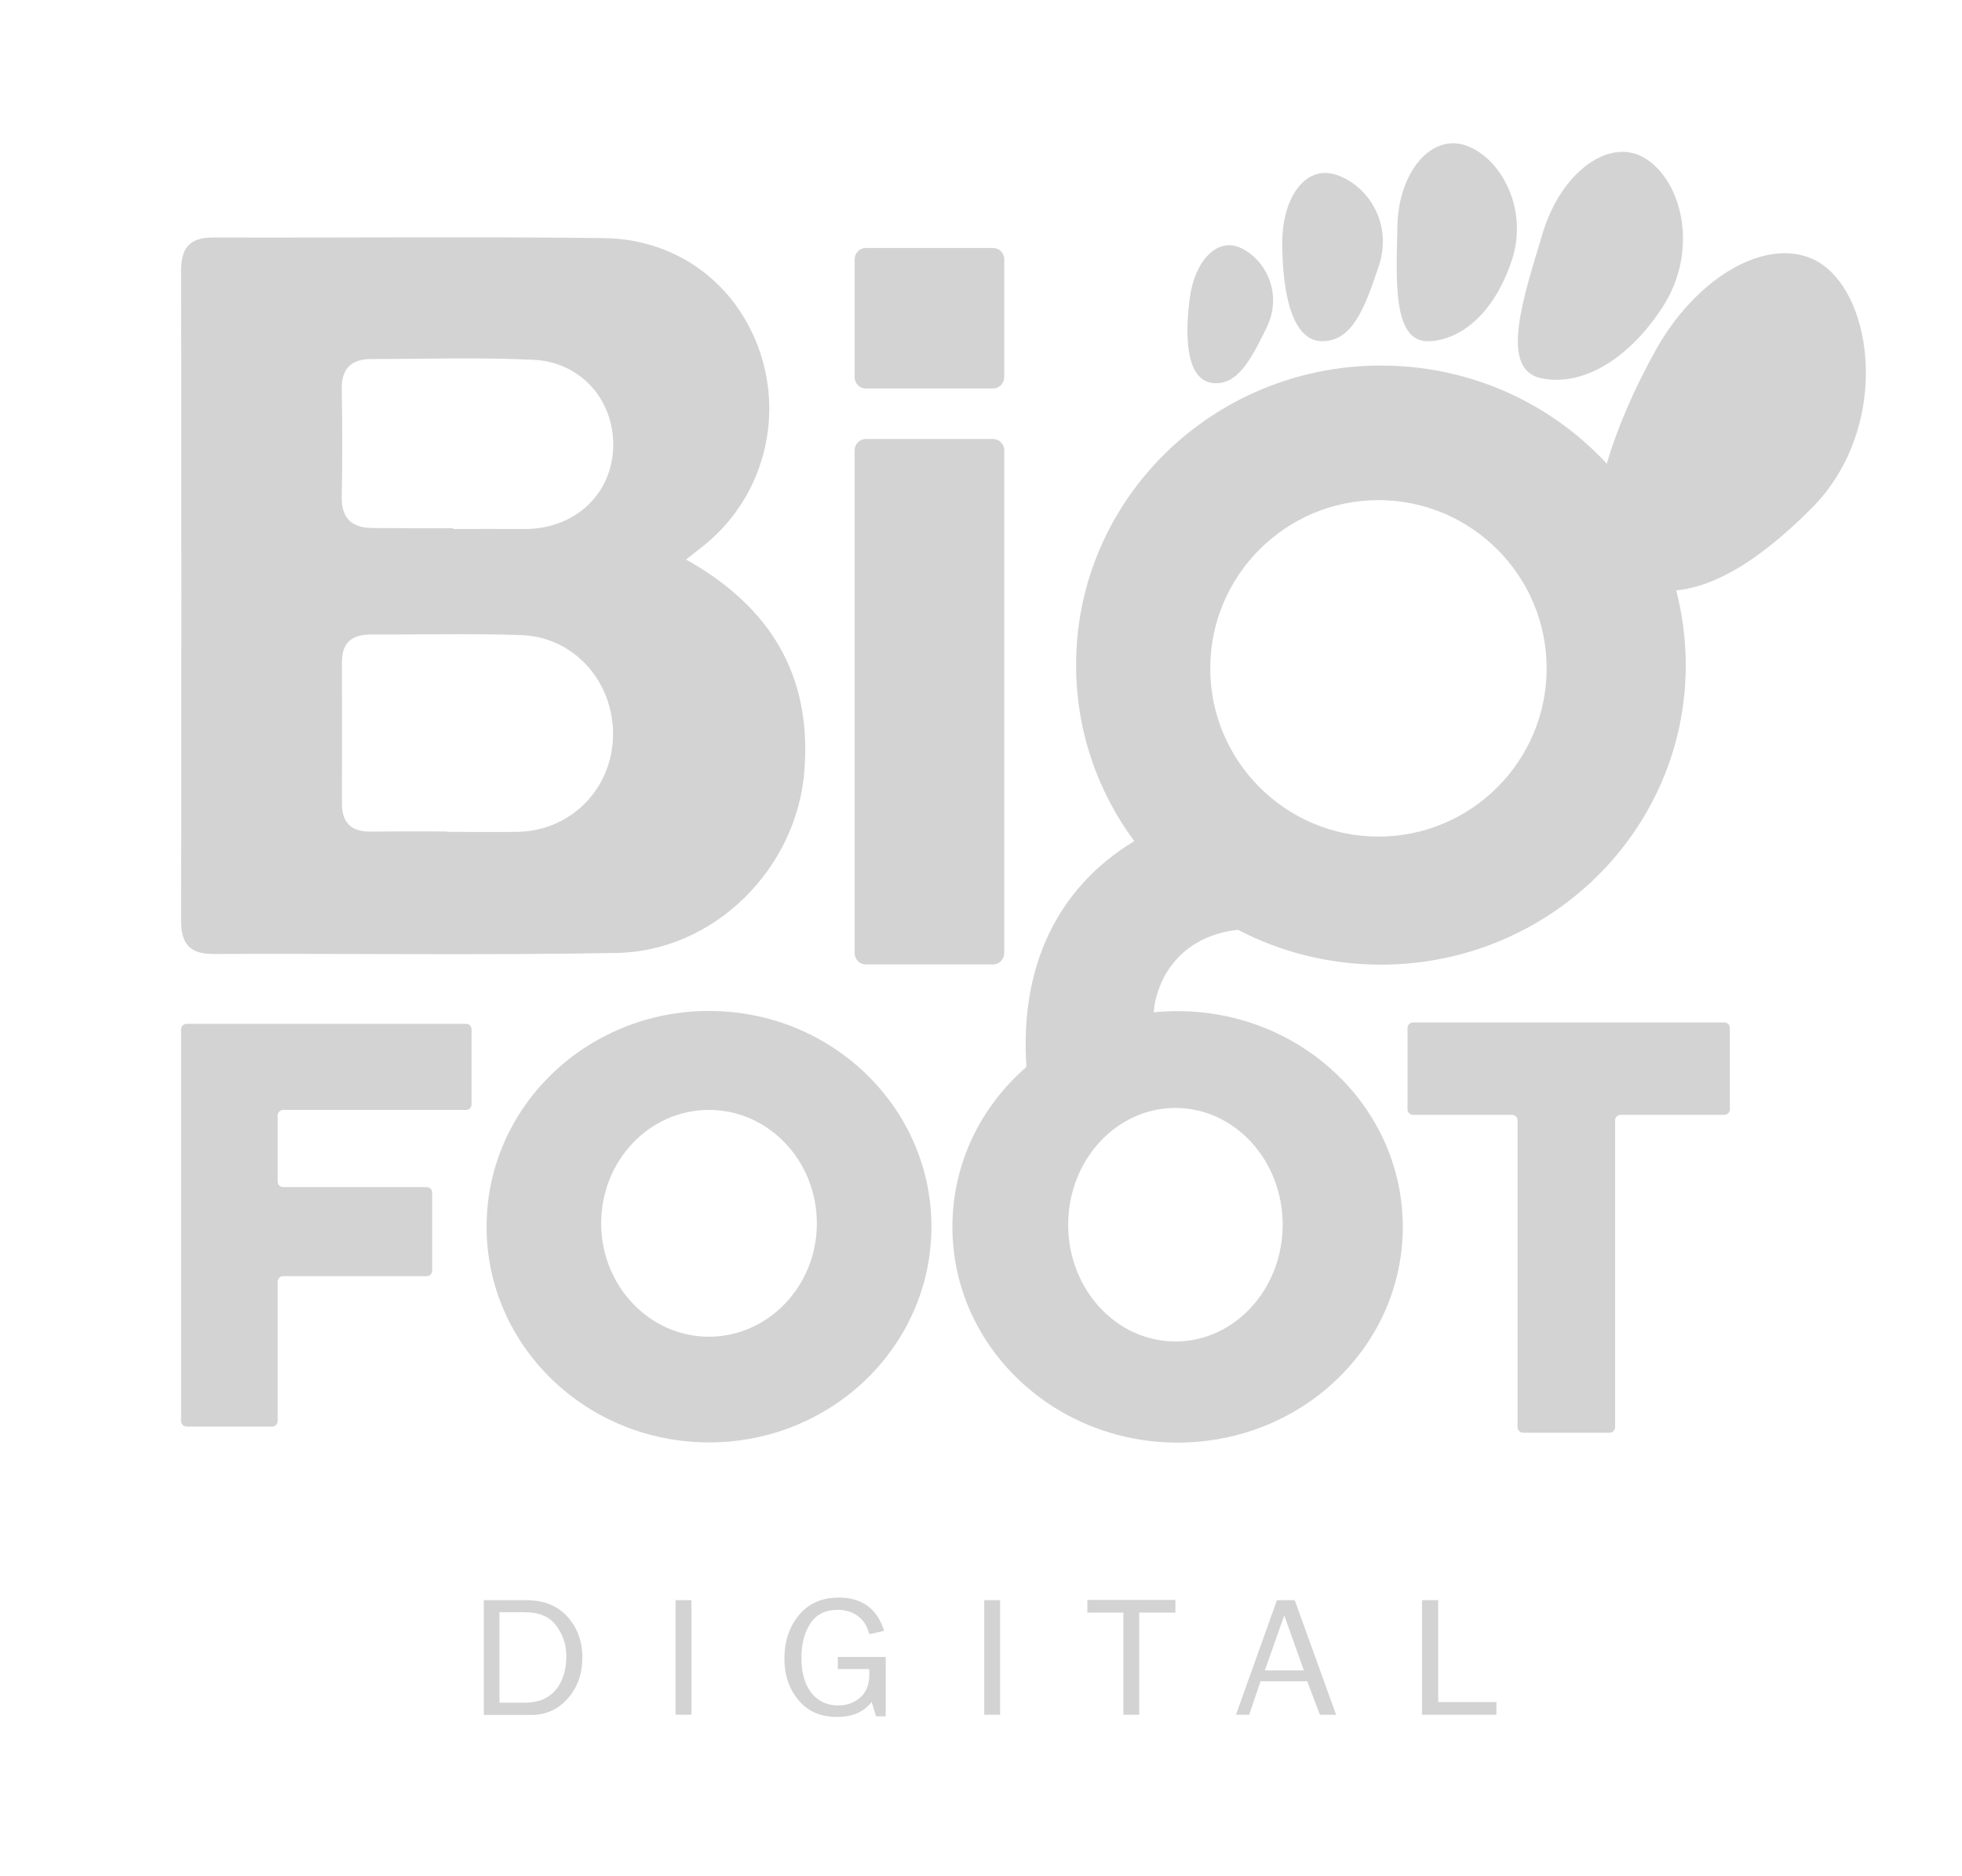 <?xml version="1.0" encoding="utf-8"?>
<!-- Generator: Adobe Illustrator 23.1.0, SVG Export Plug-In . SVG Version: 6.00 Build 0)  -->
<svg version="1.1" id="Layer_1" xmlns="http://www.w3.org/2000/svg" xmlns:xlink="http://www.w3.org/1999/xlink" x="0px" y="0px"
	 viewBox="0 0 991.5 948" style="enable-background:new 0 0 991.5 948;" xml:space="preserve">
<style type="text/css">
	.st0{fill:#D3D3D3;}
	.st1{fill:#D3D3D3;stroke:#000000;stroke-miterlimit:10;}
</style>
<g>
	<g>
		<g>
			<path class="st0" d="M925.6,137.6c-23.1-23.1-65.6-2.8-89.1,39.7c-10,18-19.1,38.3-24.5,57c-28.2-30.5-68.9-49.6-114.1-49.6
				c-85.1,0-154.1,67.7-154.1,151.3c0,33.3,10.9,64,29.4,89c-38,23-58,62.2-54.5,114.1l0,0c-23,19.9-37.4,48.7-37.4,80.8
				c0,60.2,51,109,113.8,109c62.9,0,113.8-48.8,113.8-109s-51-109-113.8-109c-4.1,0-8.1,0.2-12.1,0.6c1.4-16.4,12.8-38.4,42.6-41.7
				c21.5,11.2,46.1,17.6,72.2,17.6c85.1,0,154.1-67.7,154.1-151.3c0-13-1.7-25.7-4.8-37.8c20.4-2,42.9-16,68.3-41.4
				C951.9,220.5,948.7,160.7,925.6,137.6z M594,559.8c29.9,0,54.2,26.4,54.2,59s-24.3,59-54.2,59s-54.2-26.4-54.2-59
				S564.1,559.8,594,559.8z M696.6,422.7c-46.9,0-85-38.1-85-85s38.1-85,85-85s85,38.1,85,85S743.5,422.7,696.6,422.7z"/>
		</g>
		<path class="st0" d="M583.1,511.4c0,0.1,0,0.3,0,0.4"/>
		<path class="st0" d="M840.1,155.3c-18.5,28.3-42.1,39.9-61.3,35.8c-21.4-4.5-8.9-40.9,0.8-73.3c9.2-30.7,34-49.4,52.4-37.4
			S858.5,127,840.1,155.3z"/>
		<path class="st0" d="M764,131.5c-8.7,26.3-25.3,40.3-41.9,40.9c-18.5,0.7-16.5-30.8-15.9-58.6c0.6-26.3,16.6-46.2,34.3-40.4
			C758.1,79.3,772.7,105.2,764,131.5z"/>
		<path class="st0" d="M696.8,134.3c-7.2,21.8-13.5,37.9-28.3,38.1c-16.4,0.3-20.5-26.8-20.5-50c0-22,11.4-39.3,27.2-34.1
			S704,112.5,696.8,134.3z"/>
		<path class="st0" d="M640.1,165.5c-8.3,17.1-15.2,29.5-27.4,28c-13.5-1.6-14-24.2-11.4-43.2c2.4-18,13.6-30.9,26-24.9
			C639.7,131.4,648.4,148.4,640.1,165.5z"/>
	</g>
</g>
<g>
	<path class="st0" d="M244.5,866.4v-57.9h21.3c9,0,16,2.8,21,8.4c5,5.6,7.5,12.4,7.5,20.5c0,8.2-2.4,15.1-7.3,20.7
		c-4.9,5.6-11.1,8.4-18.5,8.4h-24V866.4z M252.4,860.3h12.9c6.8,0,12-2.2,15.6-6.5c3.5-4.3,5.3-10,5.3-17c0-5.7-1.7-10.9-5.1-15.4
		c-3.4-4.6-8.6-6.8-15.8-6.8h-12.9V860.3z"/>
	<path class="st0" d="M349.4,866.4h-8v-57.9h8V866.4z"/>
	<path class="st0" d="M447.6,837.2v30h-4.9l-2.2-7.3c-3.9,5.1-9.7,7.6-17.5,7.6c-8.4,0-14.9-2.9-19.6-8.6c-4.7-5.7-7-12.7-7-20.9
		c0-8.8,2.5-16.1,7.4-22s11.6-8.8,20.1-8.8c11.7,0,19.4,5.6,22.9,16.8l-7.5,1.7c-1.1-4.3-3.1-7.4-6.1-9.4s-6.2-2.9-9.8-2.9
		c-6.3,0-10.9,2.3-13.9,6.9s-4.5,10.4-4.5,17.4c0,7.5,1.7,13.4,5,17.6c3.3,4.2,7.9,6.4,13.6,6.4c4.5,0,8.2-1.4,11.2-4.1
		c3-2.7,4.5-6.4,4.5-11.2c0-0.9,0-1.9-0.1-3.1h-15.8v-6.1L447.6,837.2L447.6,837.2z"/>
	<path class="st0" d="M505.4,866.4h-8v-57.9h8V866.4z"/>
	<path class="st0" d="M575.7,866.4h-8v-51.6h-18.2v-6.4H594v6.4h-18.3V866.4z"/>
	<path class="st0" d="M675.2,866.4H667l-6.4-16.9H637l-5.7,16.9h-6.7l20.7-57.9h9L675.2,866.4z M658.9,844l-9.9-27.8l-9.8,27.8
		H658.9z"/>
	<path class="st0" d="M756.2,860v6.4h-37.6v-57.9h8.2V860H756.2z"/>
</g>
<path class="st0" d="M501.8,196.3h-64.2c-3.1,0-5.7-2.5-5.7-5.7V131c0-3.1,2.5-5.7,5.7-5.7h64.2c3.1,0,5.7,2.5,5.7,5.7v59.7
	C507.4,193.8,504.9,196.3,501.8,196.3z"/>
<path class="st0" d="M501.8,487.3h-64.2c-3.1,0-5.7-2.5-5.7-5.7V227.5c0-3.1,2.5-5.7,5.7-5.7h64.2c3.1,0,5.7,2.5,5.7,5.7v254.2
	C507.4,484.8,504.9,487.3,501.8,487.3z"/>
<path class="st0" d="M140.3,563.6V597c0,1.6,1.3,2.8,2.8,2.8h72.5c1.6,0,2.8,1.3,2.8,2.8V642c0,1.6-1.3,2.8-2.8,2.8h-72.5
	c-1.6,0-2.8,1.3-2.8,2.8V718c0,1.6-1.3,2.8-2.8,2.8H94.3c-1.6,0-2.8-1.3-2.8-2.8V520.1c0-1.6,1.3-2.8,2.8-2.8h141.2
	c1.6,0,2.8,1.3,2.8,2.8V558c0,1.6-1.3,2.8-2.8,2.8h-92.3C141.6,560.8,140.3,562.1,140.3,563.6z"/>
<g id="XMLID_2_">
	<g>
		<path class="st0" d="M358.3,510.8c62.1,0,112.4,48.8,112.4,109s-50.3,109-112.4,109s-112.4-48.8-112.4-109
			S296.2,510.8,358.3,510.8z M412.8,618.1c0-31.6-24.4-57.3-54.5-57.3s-54.5,25.6-54.5,57.3c0,31.6,24.4,57.3,54.5,57.3
			C388.4,675.3,412.8,649.7,412.8,618.1z"/>
	</g>
</g>
<path class="st0" d="M874.2,519.4v41.1c0,1.6-1.3,2.8-2.8,2.8H819c-1.6,0-2.8,1.3-2.8,2.8v155c0,1.6-1.3,2.8-2.8,2.8h-43.7
	c-1.6,0-2.8-1.3-2.8-2.8v-155c0-1.6-1.3-2.8-2.8-2.8h-50c-1.6,0-2.8-1.3-2.8-2.8v-41.1c0-1.6,1.3-2.8,2.8-2.8h157.3
	C872.9,516.6,874.2,517.8,874.2,519.4z"/>
<g>
	
		<rect x="279" y="275.1" transform="matrix(4.881795e-02 -0.999 0.999 4.881795e-02 -9.69 540.974)" class="st0" width="0.4" height="1"/>
</g>
<g>
	<path class="st1" d="M270.5,428.2"/>
</g>
<g>
	<path class="st1" d="M325.5,486.8"/>
</g>
<path class="st0" d="M346.7,282.7c43,24.1,63.6,58.9,59.8,106.9c-3.9,49.4-45.6,91.1-95.1,91.9c-67.9,1.2-135.7,0.2-203.6,0.5
	c-12.2,0-16.3-5.3-16.3-17c0.2-109.3,0.2-218.7,0-328c0-11.9,4.3-17,16.3-17c65.8,0.2,131.6-0.5,197.4,0.3
	c37.3,0.5,67.2,23.4,78.8,57.4c11.7,34.4,1.4,72.5-26.1,96.1C354.7,276.5,351.4,279,346.7,282.7z M225.9,420.1c0,0.1,0,0.1,0,0.2
	c11.9,0,23.8,0.2,35.7,0c26.9-0.5,47.8-21.7,48.2-48.7c0.4-27.1-19.7-49.8-46.3-50.7c-25.4-0.9-50.8-0.2-76.1-0.3
	c-9.5,0-14.6,4-14.6,13.9c0,23.8,0.1,47.7,0,71.5c0,9.7,4.7,14.2,14.3,14.2C200,420,212.9,420.1,225.9,420.1z M229,266.9
	c0,0.1,0,0.2,0,0.4c11.9,0,23.8-0.1,35.6,0c24.6,0.3,43.6-16.2,45.2-39.5c1.6-24.2-15.3-44.8-40.1-46c-27.3-1.3-54.7-0.4-82.1-0.4
	c-10,0-15.1,4.8-14.9,15.3c0.3,18.1,0.4,36.2,0,54.2c-0.2,11.4,5.4,15.9,16,15.9C202.1,266.9,215.6,266.9,229,266.9z"/>
</svg>
